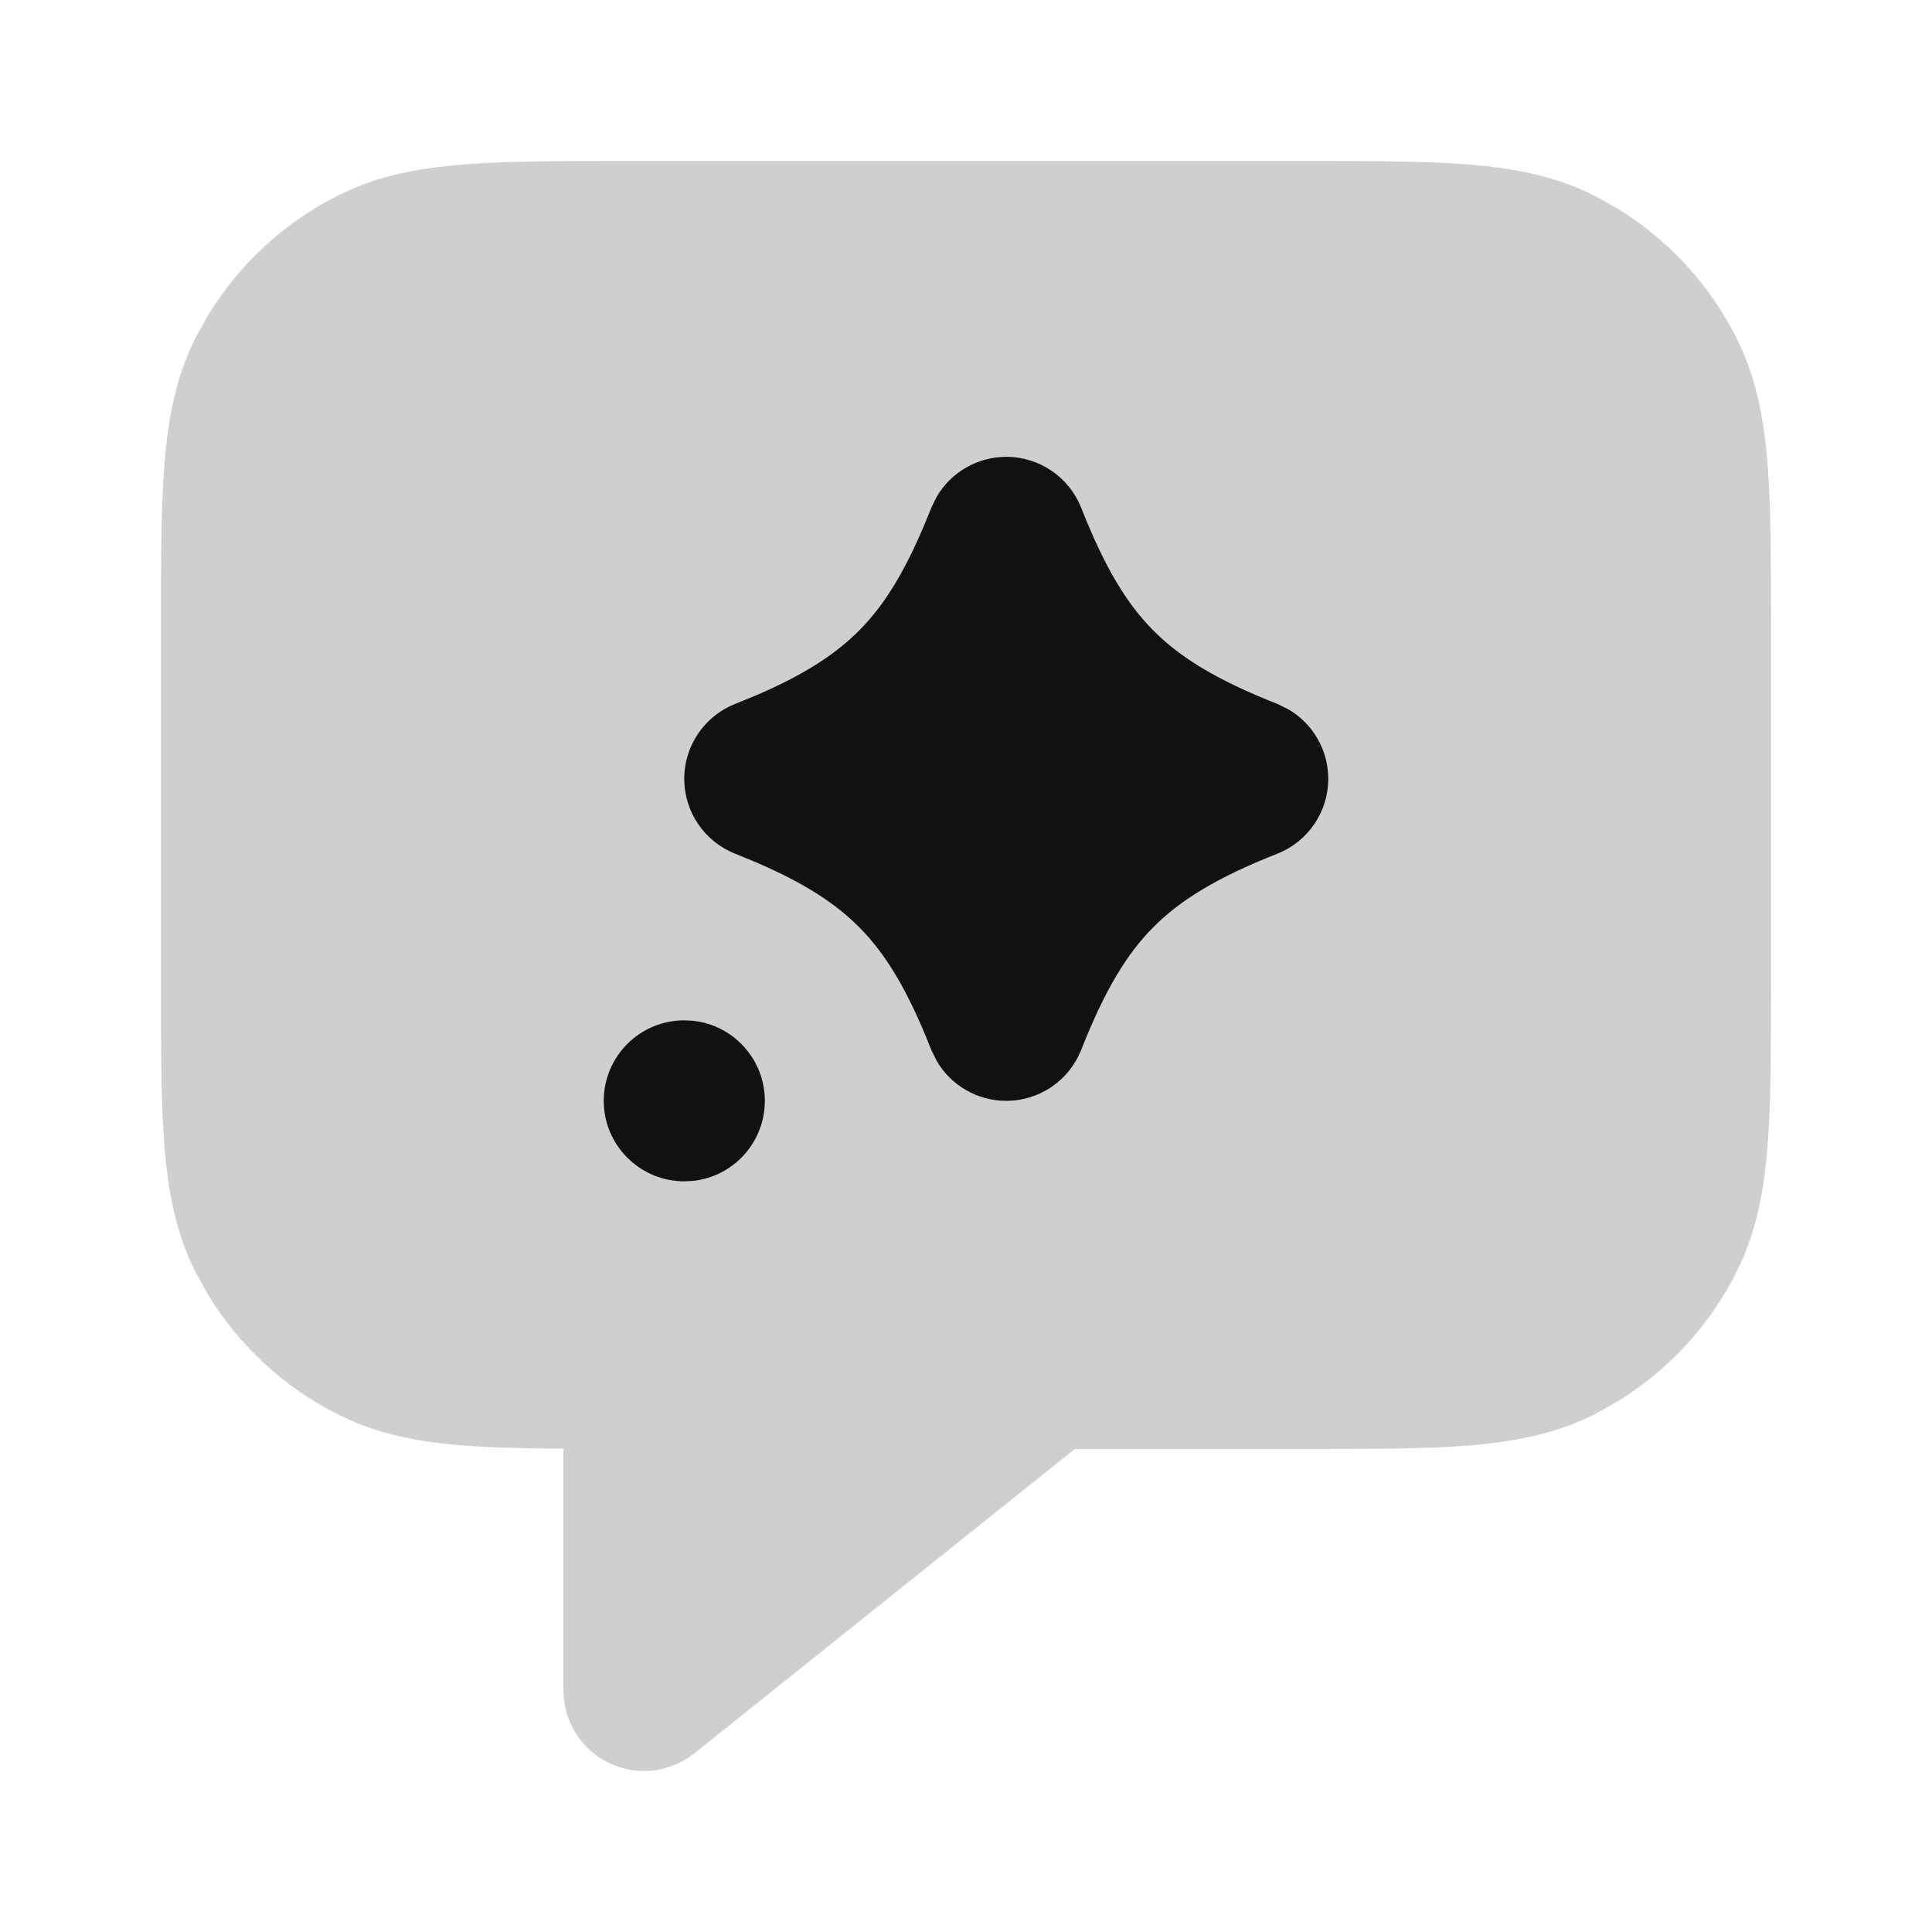 <svg width="24" height="24" viewBox="0 0 24 24" fill="none" xmlns="http://www.w3.org/2000/svg">
<path opacity="0.2" d="M16.2 2C17.024 2 17.702 1.999 18.252 2.044C18.814 2.09 19.331 2.188 19.816 2.436L20.092 2.59C20.718 2.974 21.229 3.525 21.564 4.184L21.65 4.367C21.836 4.799 21.916 5.256 21.956 5.748C22.001 6.298 22 6.976 22 7.8V12.2C22 13.024 22.001 13.702 21.956 14.252C21.916 14.744 21.836 15.201 21.65 15.633L21.564 15.816C21.229 16.475 20.718 17.026 20.092 17.41L19.816 17.564C19.331 17.812 18.814 17.91 18.252 17.956C17.702 18.001 17.024 18 16.2 18H13.352L8.625 21.781C8.325 22.021 7.913 22.068 7.566 21.901C7.22 21.735 7 21.384 7 21V17.996C6.525 17.993 6.109 17.985 5.748 17.956C5.256 17.916 4.799 17.836 4.367 17.65L4.184 17.564C3.525 17.229 2.974 16.718 2.59 16.092L2.436 15.816C2.188 15.331 2.09 14.814 2.044 14.252C1.999 13.702 2 13.024 2 12.2V7.8C2 6.976 1.999 6.298 2.044 5.748C2.09 5.186 2.188 4.669 2.436 4.184L2.59 3.908C2.974 3.282 3.525 2.771 4.184 2.436L4.367 2.35C4.799 2.164 5.256 2.084 5.748 2.044C6.298 1.999 6.976 2 7.8 2H16.2Z" fill="#111111"/>
<path d="M8.604 12.68C9.108 12.731 9.501 13.157 9.501 13.675C9.501 14.193 9.108 14.619 8.604 14.67L8.501 14.675C7.949 14.675 7.5 14.227 7.5 13.675C7.5 13.123 7.948 12.675 8.5 12.675L8.604 12.68Z" fill="#111111"/>
<path d="M12.5 5.675C12.911 5.675 13.28 5.926 13.431 6.308C13.724 7.05 13.996 7.499 14.326 7.831C14.655 8.163 15.107 8.445 15.867 8.744L16.004 8.811C16.308 8.988 16.5 9.315 16.5 9.675C16.5 10.085 16.249 10.455 15.867 10.605C15.107 10.905 14.655 11.187 14.326 11.519C13.996 11.851 13.724 12.299 13.431 13.042C13.28 13.424 12.911 13.675 12.5 13.675C12.141 13.675 11.813 13.483 11.636 13.179L11.569 13.042C11.276 12.299 11.004 11.851 10.674 11.519C10.386 11.229 10.004 10.976 9.404 10.717L9.133 10.605C8.751 10.455 8.5 10.085 8.5 9.675C8.5 9.264 8.751 8.895 9.133 8.744L9.404 8.633C10.004 8.374 10.386 8.121 10.674 7.831C11.004 7.499 11.276 7.05 11.569 6.308L11.636 6.171C11.813 5.867 12.141 5.675 12.5 5.675Z" fill="#111111"/>
</svg>
